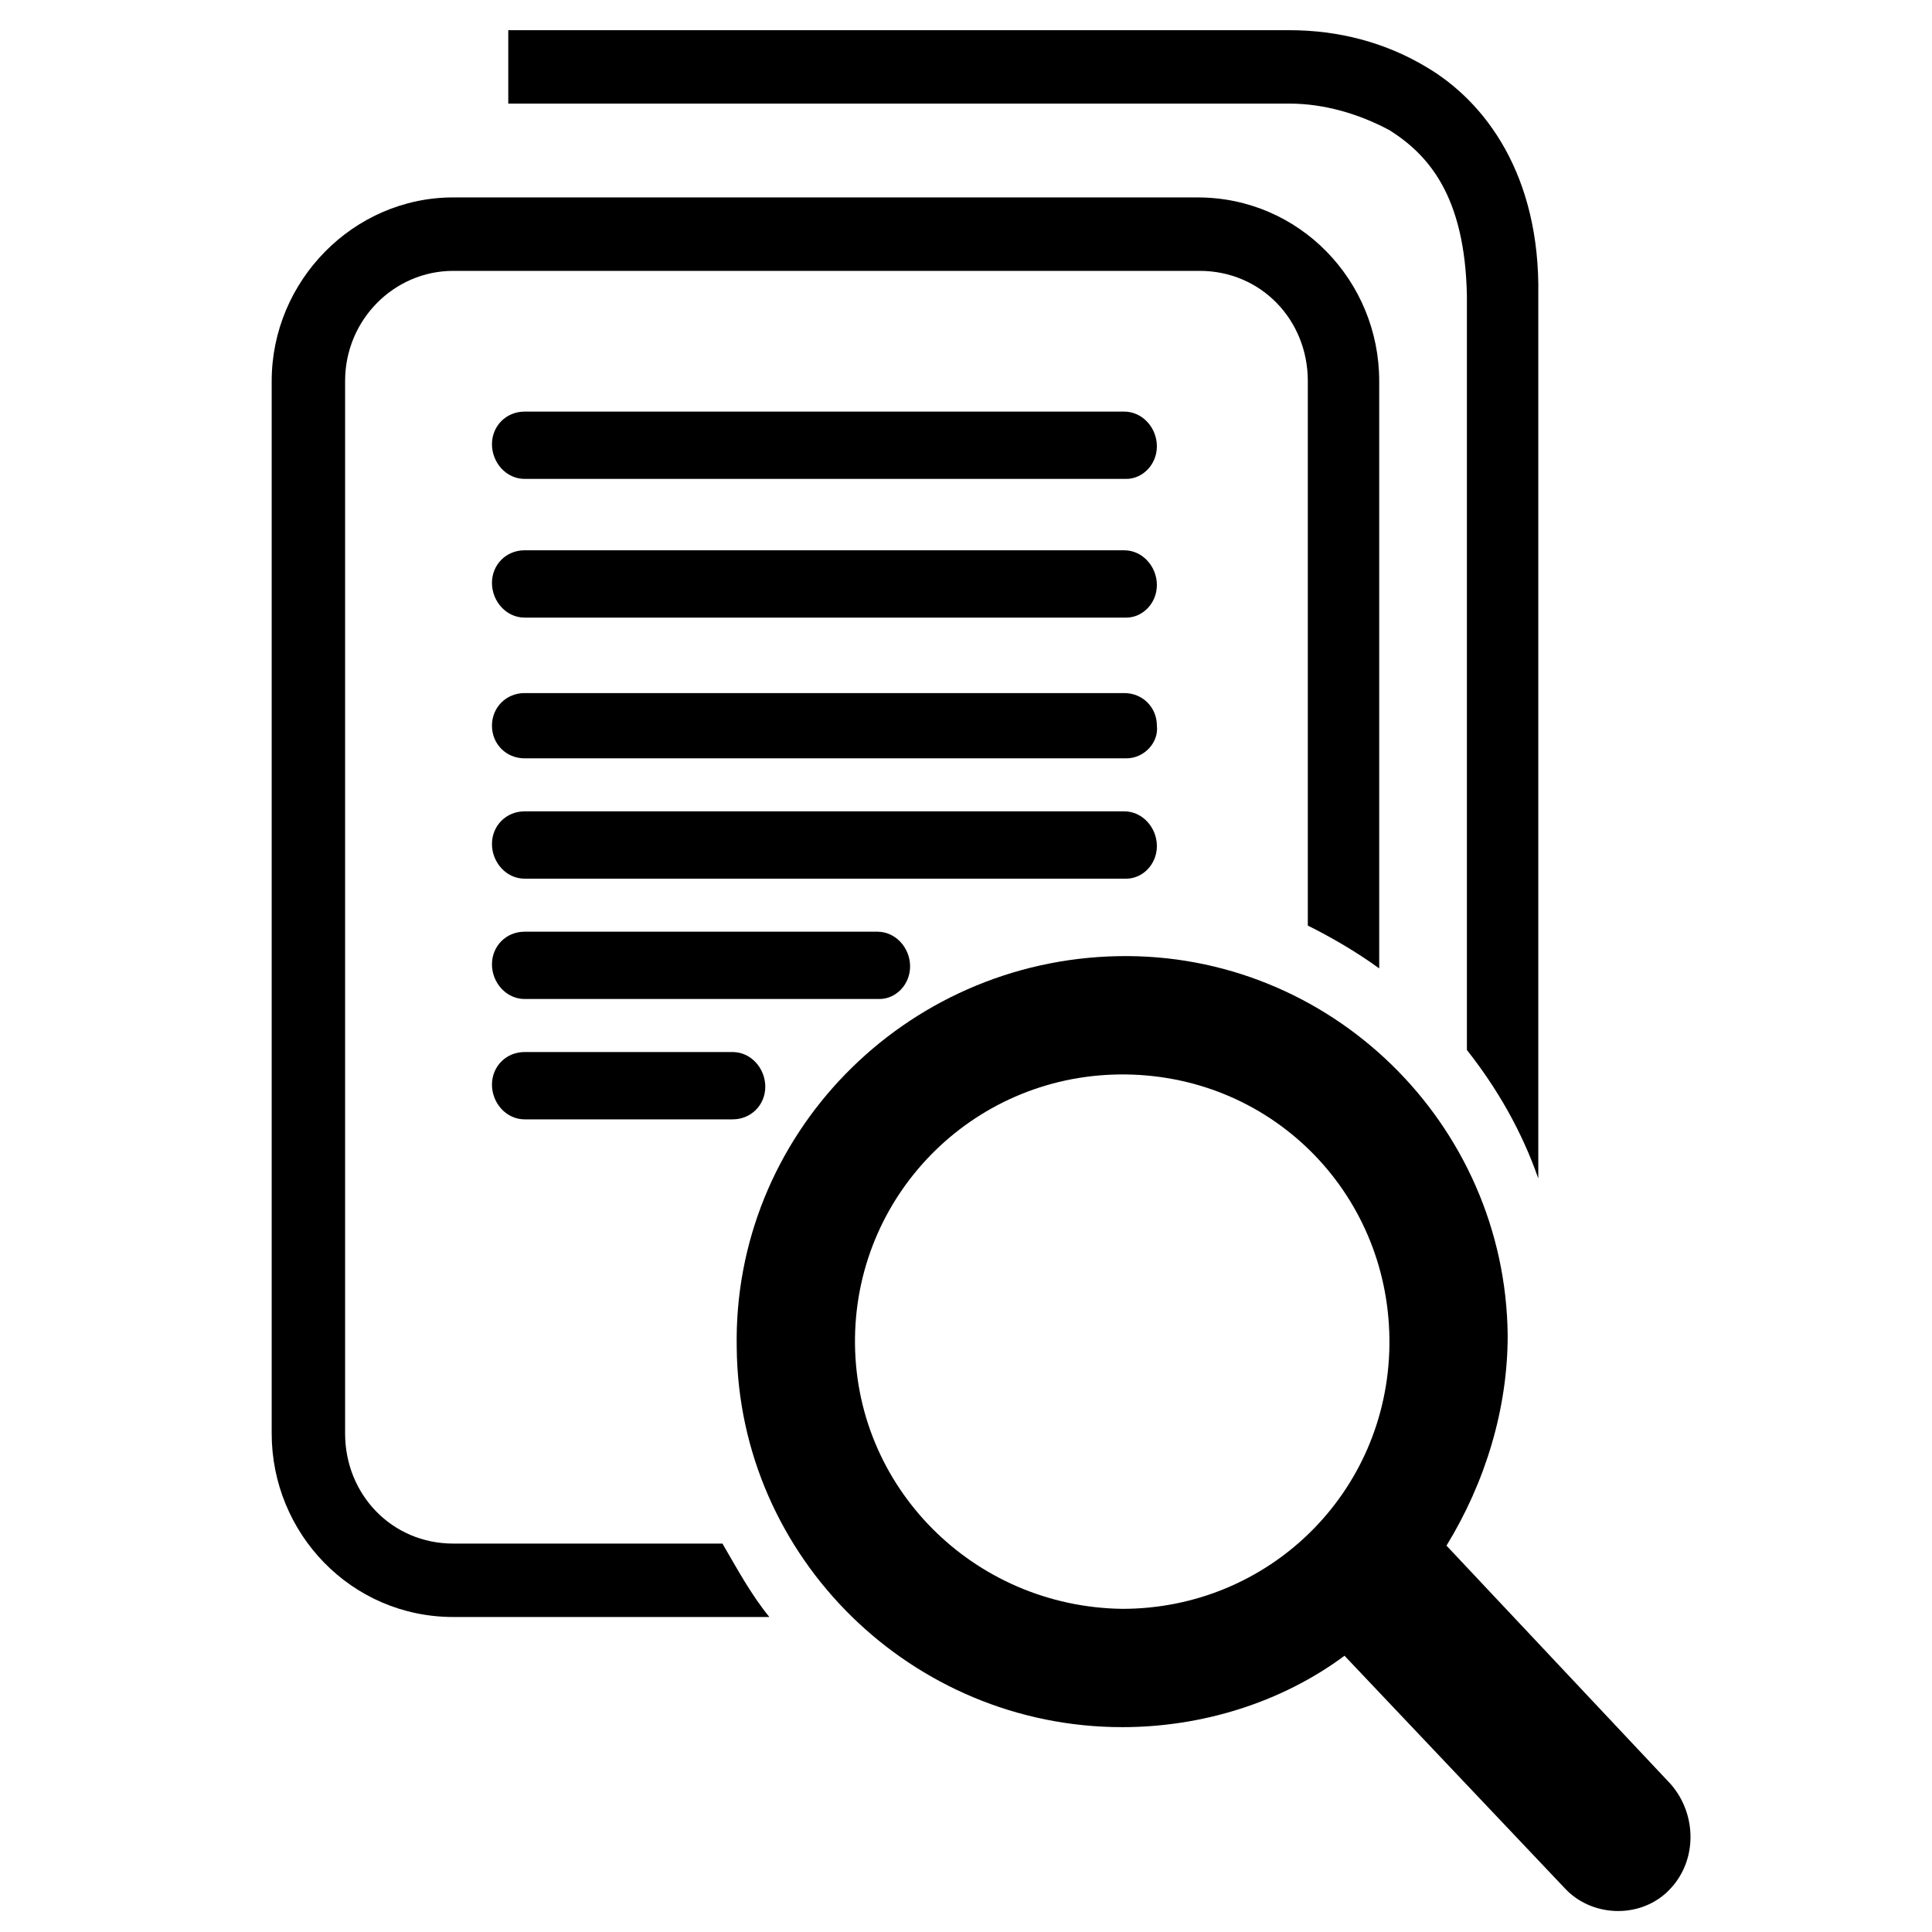<svg width="64" height="64" viewBox="0 0 64 64" fill="none" xmlns="http://www.w3.org/2000/svg">
<path d="M55.349 59.106L47.917 51.201C49.201 49.106 49.944 46.674 49.944 44.242C49.877 37.215 44.066 31.539 37.039 31.674C29.945 31.81 24.27 37.62 24.405 44.647C24.472 51.606 30.215 57.214 37.175 57.214C39.81 57.214 42.445 56.403 44.539 54.849L51.836 62.551C52.714 63.497 54.268 63.565 55.214 62.687C55.214 62.687 55.214 62.687 55.282 62.619C56.228 61.673 56.228 60.119 55.349 59.106ZM28.323 44.309C28.391 39.444 32.377 35.526 37.31 35.593C42.242 35.661 46.093 39.647 46.026 44.579C45.958 49.444 42.039 53.295 37.175 53.295C32.242 53.228 28.256 49.241 28.323 44.309Z" fill="currentColor"/>
<path d="M37.31 20.459H17.378C16.77 20.459 16.297 19.918 16.297 19.31C16.297 18.702 16.77 18.229 17.378 18.229H37.242C37.85 18.229 38.323 18.77 38.323 19.378C38.323 19.986 37.85 20.459 37.31 20.459Z" fill="currentColor"/>
<path d="M37.31 15.864H17.378C16.77 15.864 16.297 15.324 16.297 14.716C16.297 14.108 16.77 13.635 17.378 13.635H37.242C37.85 13.635 38.323 14.175 38.323 14.783C38.323 15.391 37.85 15.864 37.31 15.864Z" fill="currentColor"/>
<path d="M37.31 25.121H17.378C16.77 25.121 16.297 24.648 16.297 24.04C16.297 23.431 16.77 22.959 17.378 22.959H37.242C37.85 22.959 38.323 23.431 38.323 24.04C38.391 24.58 37.918 25.121 37.31 25.121Z" fill="currentColor"/>
<path d="M37.31 29.107H17.378C16.77 29.107 16.297 28.566 16.297 27.958C16.297 27.35 16.77 26.877 17.378 26.877H37.242C37.85 26.877 38.323 27.418 38.323 28.026C38.323 28.634 37.85 29.107 37.31 29.107Z" fill="currentColor"/>
<path d="M29.134 33.093H17.378C16.77 33.093 16.297 32.553 16.297 31.945C16.297 31.337 16.77 30.864 17.378 30.864H29.067C29.675 30.864 30.148 31.404 30.148 32.012C30.148 32.62 29.675 33.093 29.134 33.093Z" fill="currentColor"/>
<path d="M24.27 37.08H17.378C16.77 37.08 16.297 36.539 16.297 35.931C16.297 35.323 16.77 34.85 17.378 34.85H24.27C24.878 34.85 25.351 35.391 25.351 35.999C25.351 36.607 24.878 37.08 24.27 37.08Z" fill="currentColor"/>
<path d="M23.932 51.133H15.013C12.986 51.133 11.432 49.511 11.432 47.485V12.621C11.432 10.594 13.054 8.973 15.013 8.973H39.742C41.769 8.973 43.323 10.594 43.323 12.621V30.661C44.134 31.066 44.944 31.539 45.688 32.08V12.621C45.688 9.31 43.053 6.54 39.674 6.54H15.013C11.703 6.54 9 9.31 9 12.621V47.485C9 50.795 11.635 53.565 15.013 53.565H25.486C24.878 52.822 24.405 51.944 23.932 51.133Z" fill="currentColor"/>
<path d="M42.647 3.432C42.647 3.432 42.647 3.432 42.715 3.432C43.863 3.432 45.012 3.77 46.026 4.311C47.309 5.121 48.525 6.473 48.593 9.783V34.782C49.606 36.066 50.417 37.485 50.958 39.039V9.783C51.025 5.797 49.201 3.365 47.242 2.216C45.89 1.405 44.336 1 42.715 1C42.647 1 42.512 1 42.512 1H16.837V3.432H42.647Z" fill="currentColor"/>
</svg>
